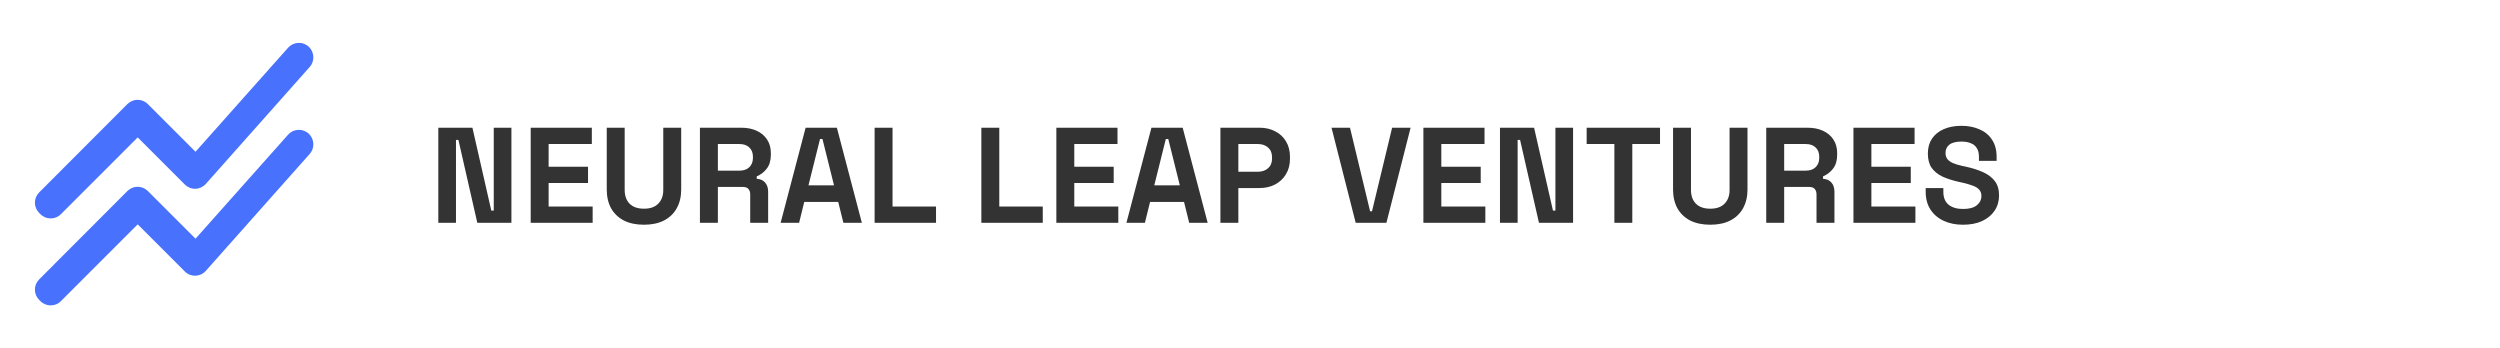 <svg width="460" height="64" viewBox="0 0 460 64" fill="none" xmlns="http://www.w3.org/2000/svg">
<path d="M80.65 41V23.5H86.925L90.4 38.75H90.85V23.5H94.1V41H87.825L84.35 25.75H83.9V41H80.65ZM97.648 41V23.5H108.898V26.5H100.948V30.675H108.198V33.675H100.948V38H109.048V41H97.648ZM118.491 41.35C117.057 41.35 115.824 41.092 114.791 40.575C113.774 40.042 112.991 39.292 112.441 38.325C111.907 37.342 111.641 36.183 111.641 34.85V23.5H114.941V34.95C114.941 36.017 115.241 36.858 115.841 37.475C116.457 38.092 117.341 38.4 118.491 38.4C119.641 38.4 120.516 38.092 121.116 37.475C121.732 36.858 122.041 36.017 122.041 34.95V23.5H125.341V34.85C125.341 36.183 125.066 37.342 124.516 38.325C123.982 39.292 123.199 40.042 122.166 40.575C121.149 41.092 119.924 41.35 118.491 41.35ZM128.788 41V23.5H136.388C137.488 23.5 138.446 23.692 139.263 24.075C140.079 24.458 140.713 25 141.163 25.7C141.613 26.4 141.838 27.225 141.838 28.175V28.475C141.838 29.525 141.588 30.375 141.088 31.025C140.588 31.675 139.971 32.15 139.238 32.45V32.9C139.904 32.933 140.421 33.167 140.788 33.6C141.154 34.017 141.338 34.575 141.338 35.275V41H138.038V35.75C138.038 35.35 137.929 35.025 137.713 34.775C137.513 34.525 137.171 34.4 136.688 34.4H132.088V41H128.788ZM132.088 31.4H136.038C136.821 31.4 137.429 31.192 137.863 30.775C138.313 30.342 138.538 29.775 138.538 29.075V28.825C138.538 28.125 138.321 27.567 137.888 27.15C137.454 26.717 136.838 26.5 136.038 26.5H132.088V31.4ZM143.634 41L148.234 23.5H153.984L158.584 41H155.184L154.234 37.15H147.984L147.034 41H143.634ZM148.759 34.1H153.459L151.334 25.575H150.884L148.759 34.1ZM160.928 41V23.5H164.228V38H172.228V41H160.928ZM180.569 41V23.5H183.869V38H191.869V41H180.569ZM194.369 41V23.5H205.619V26.5H197.669V30.675H204.919V33.675H197.669V38H205.769V41H194.369ZM207.262 41L211.862 23.5H217.612L222.212 41H218.812L217.862 37.15H211.612L210.662 41H207.262ZM212.387 34.1H217.087L214.962 25.575H214.512L212.387 34.1ZM224.556 41V23.5H231.756C232.856 23.5 233.823 23.725 234.656 24.175C235.506 24.608 236.165 25.225 236.631 26.025C237.115 26.825 237.356 27.775 237.356 28.875V29.225C237.356 30.308 237.106 31.258 236.606 32.075C236.123 32.875 235.456 33.5 234.606 33.95C233.773 34.383 232.823 34.6 231.756 34.6H227.856V41H224.556ZM227.856 31.6H231.431C232.215 31.6 232.848 31.383 233.331 30.95C233.815 30.517 234.056 29.925 234.056 29.175V28.925C234.056 28.175 233.815 27.583 233.331 27.15C232.848 26.717 232.215 26.5 231.431 26.5H227.856V31.6ZM249.449 41L244.999 23.5H248.399L252.099 38.875H252.449L256.149 23.5H259.549L255.099 41H249.449ZM261.903 41V23.5H273.153V26.5H265.203V30.675H272.453V33.675H265.203V38H273.303V41H261.903ZM275.996 41V23.5H282.271L285.746 38.75H286.196V23.5H289.446V41H283.171L279.696 25.75H279.246V41H275.996ZM297.044 41V26.5H291.944V23.5H305.444V26.5H300.344V41H297.044ZM314.691 41.35C313.258 41.35 312.024 41.092 310.991 40.575C309.974 40.042 309.191 39.292 308.641 38.325C308.108 37.342 307.841 36.183 307.841 34.85V23.5H311.141V34.95C311.141 36.017 311.441 36.858 312.041 37.475C312.658 38.092 313.541 38.4 314.691 38.4C315.841 38.4 316.716 38.092 317.316 37.475C317.933 36.858 318.241 36.017 318.241 34.95V23.5H321.541V34.85C321.541 36.183 321.266 37.342 320.716 38.325C320.183 39.292 319.399 40.042 318.366 40.575C317.349 41.092 316.124 41.35 314.691 41.35ZM324.988 41V23.5H332.588C333.688 23.5 334.646 23.692 335.463 24.075C336.28 24.458 336.913 25 337.363 25.7C337.813 26.4 338.038 27.225 338.038 28.175V28.475C338.038 29.525 337.788 30.375 337.288 31.025C336.788 31.675 336.171 32.15 335.438 32.45V32.9C336.105 32.933 336.621 33.167 336.988 33.6C337.355 34.017 337.538 34.575 337.538 35.275V41H334.238V35.75C334.238 35.35 334.13 35.025 333.913 34.775C333.713 34.525 333.371 34.4 332.888 34.4H328.288V41H324.988ZM328.288 31.4H332.238C333.021 31.4 333.63 31.192 334.063 30.775C334.513 30.342 334.738 29.775 334.738 29.075V28.825C334.738 28.125 334.521 27.567 334.088 27.15C333.655 26.717 333.038 26.5 332.238 26.5H328.288V31.4ZM341.034 41V23.5H352.284V26.5H344.334V30.675H351.584V33.675H344.334V38H352.434V41H341.034ZM361.202 41.35C359.852 41.35 358.66 41.108 357.627 40.625C356.593 40.142 355.785 39.45 355.202 38.55C354.618 37.65 354.327 36.567 354.327 35.3V34.6H357.577V35.3C357.577 36.35 357.902 37.142 358.552 37.675C359.202 38.192 360.085 38.45 361.202 38.45C362.335 38.45 363.177 38.225 363.727 37.775C364.293 37.325 364.577 36.75 364.577 36.05C364.577 35.567 364.435 35.175 364.152 34.875C363.885 34.575 363.485 34.333 362.952 34.15C362.435 33.95 361.802 33.767 361.052 33.6L360.477 33.475C359.277 33.208 358.243 32.875 357.377 32.475C356.527 32.058 355.868 31.517 355.402 30.85C354.952 30.183 354.727 29.317 354.727 28.25C354.727 27.183 354.977 26.275 355.477 25.525C355.993 24.758 356.71 24.175 357.627 23.775C358.56 23.358 359.652 23.15 360.902 23.15C362.152 23.15 363.26 23.367 364.227 23.8C365.21 24.217 365.977 24.85 366.527 25.7C367.093 26.533 367.377 27.583 367.377 28.85V29.6H364.127V28.85C364.127 28.183 363.993 27.65 363.727 27.25C363.477 26.833 363.11 26.533 362.627 26.35C362.143 26.15 361.568 26.05 360.902 26.05C359.902 26.05 359.16 26.242 358.677 26.625C358.21 26.992 357.977 27.5 357.977 28.15C357.977 28.583 358.085 28.95 358.302 29.25C358.535 29.55 358.877 29.8 359.327 30C359.777 30.2 360.352 30.375 361.052 30.525L361.627 30.65C362.877 30.917 363.96 31.258 364.877 31.675C365.81 32.092 366.535 32.642 367.052 33.325C367.568 34.008 367.827 34.883 367.827 35.95C367.827 37.017 367.552 37.958 367.002 38.775C366.468 39.575 365.702 40.208 364.702 40.675C363.718 41.125 362.552 41.35 361.202 41.35Z" fill="#333333"/>
<path d="M7.442 39.413L7.202 39.173C6.955 38.927 6.758 38.634 6.625 38.311C6.491 37.989 6.422 37.643 6.422 37.294C6.422 36.944 6.491 36.598 6.625 36.276C6.758 35.953 6.955 35.66 7.202 35.413L23.442 19.147C23.688 18.9 23.982 18.703 24.304 18.57C24.627 18.436 24.973 18.367 25.322 18.367C25.671 18.367 26.017 18.436 26.339 18.57C26.662 18.703 26.955 18.9 27.202 19.147L35.975 27.92L53.015 8.773C53.257 8.504 53.551 8.287 53.879 8.135C54.208 7.983 54.564 7.9 54.925 7.89C55.287 7.88 55.647 7.943 55.983 8.077C56.32 8.211 56.625 8.411 56.882 8.667C57.868 9.68 57.922 11.28 56.988 12.32L37.868 33.84C37.628 34.112 37.335 34.332 37.006 34.486C36.678 34.639 36.321 34.724 35.958 34.734C35.596 34.744 35.235 34.679 34.898 34.544C34.562 34.408 34.257 34.205 34.002 33.947L25.335 25.28L11.202 39.413C10.955 39.661 10.662 39.857 10.339 39.991C10.017 40.124 9.671 40.193 9.322 40.193C8.972 40.193 8.627 40.124 8.304 39.991C7.981 39.857 7.688 39.661 7.442 39.413ZM11.202 55.413L25.335 41.28L34.002 49.947C35.095 51.04 36.855 50.987 37.868 49.84L56.988 28.32C57.922 27.28 57.868 25.68 56.882 24.667C56.625 24.411 56.32 24.211 55.983 24.077C55.647 23.944 55.287 23.88 54.925 23.89C54.564 23.9 54.208 23.983 53.879 24.135C53.551 24.287 53.257 24.504 53.015 24.773L35.975 43.92L27.202 35.147C26.955 34.9 26.662 34.703 26.339 34.57C26.017 34.436 25.671 34.367 25.322 34.367C24.973 34.367 24.627 34.436 24.304 34.57C23.982 34.703 23.688 34.9 23.442 35.147L7.202 51.413C6.955 51.66 6.758 51.953 6.625 52.276C6.491 52.598 6.422 52.944 6.422 53.294C6.422 53.643 6.491 53.989 6.625 54.311C6.758 54.634 6.955 54.927 7.202 55.173L7.442 55.413C8.482 56.453 10.188 56.453 11.202 55.413Z" fill="#4871FD"/>
</svg>
